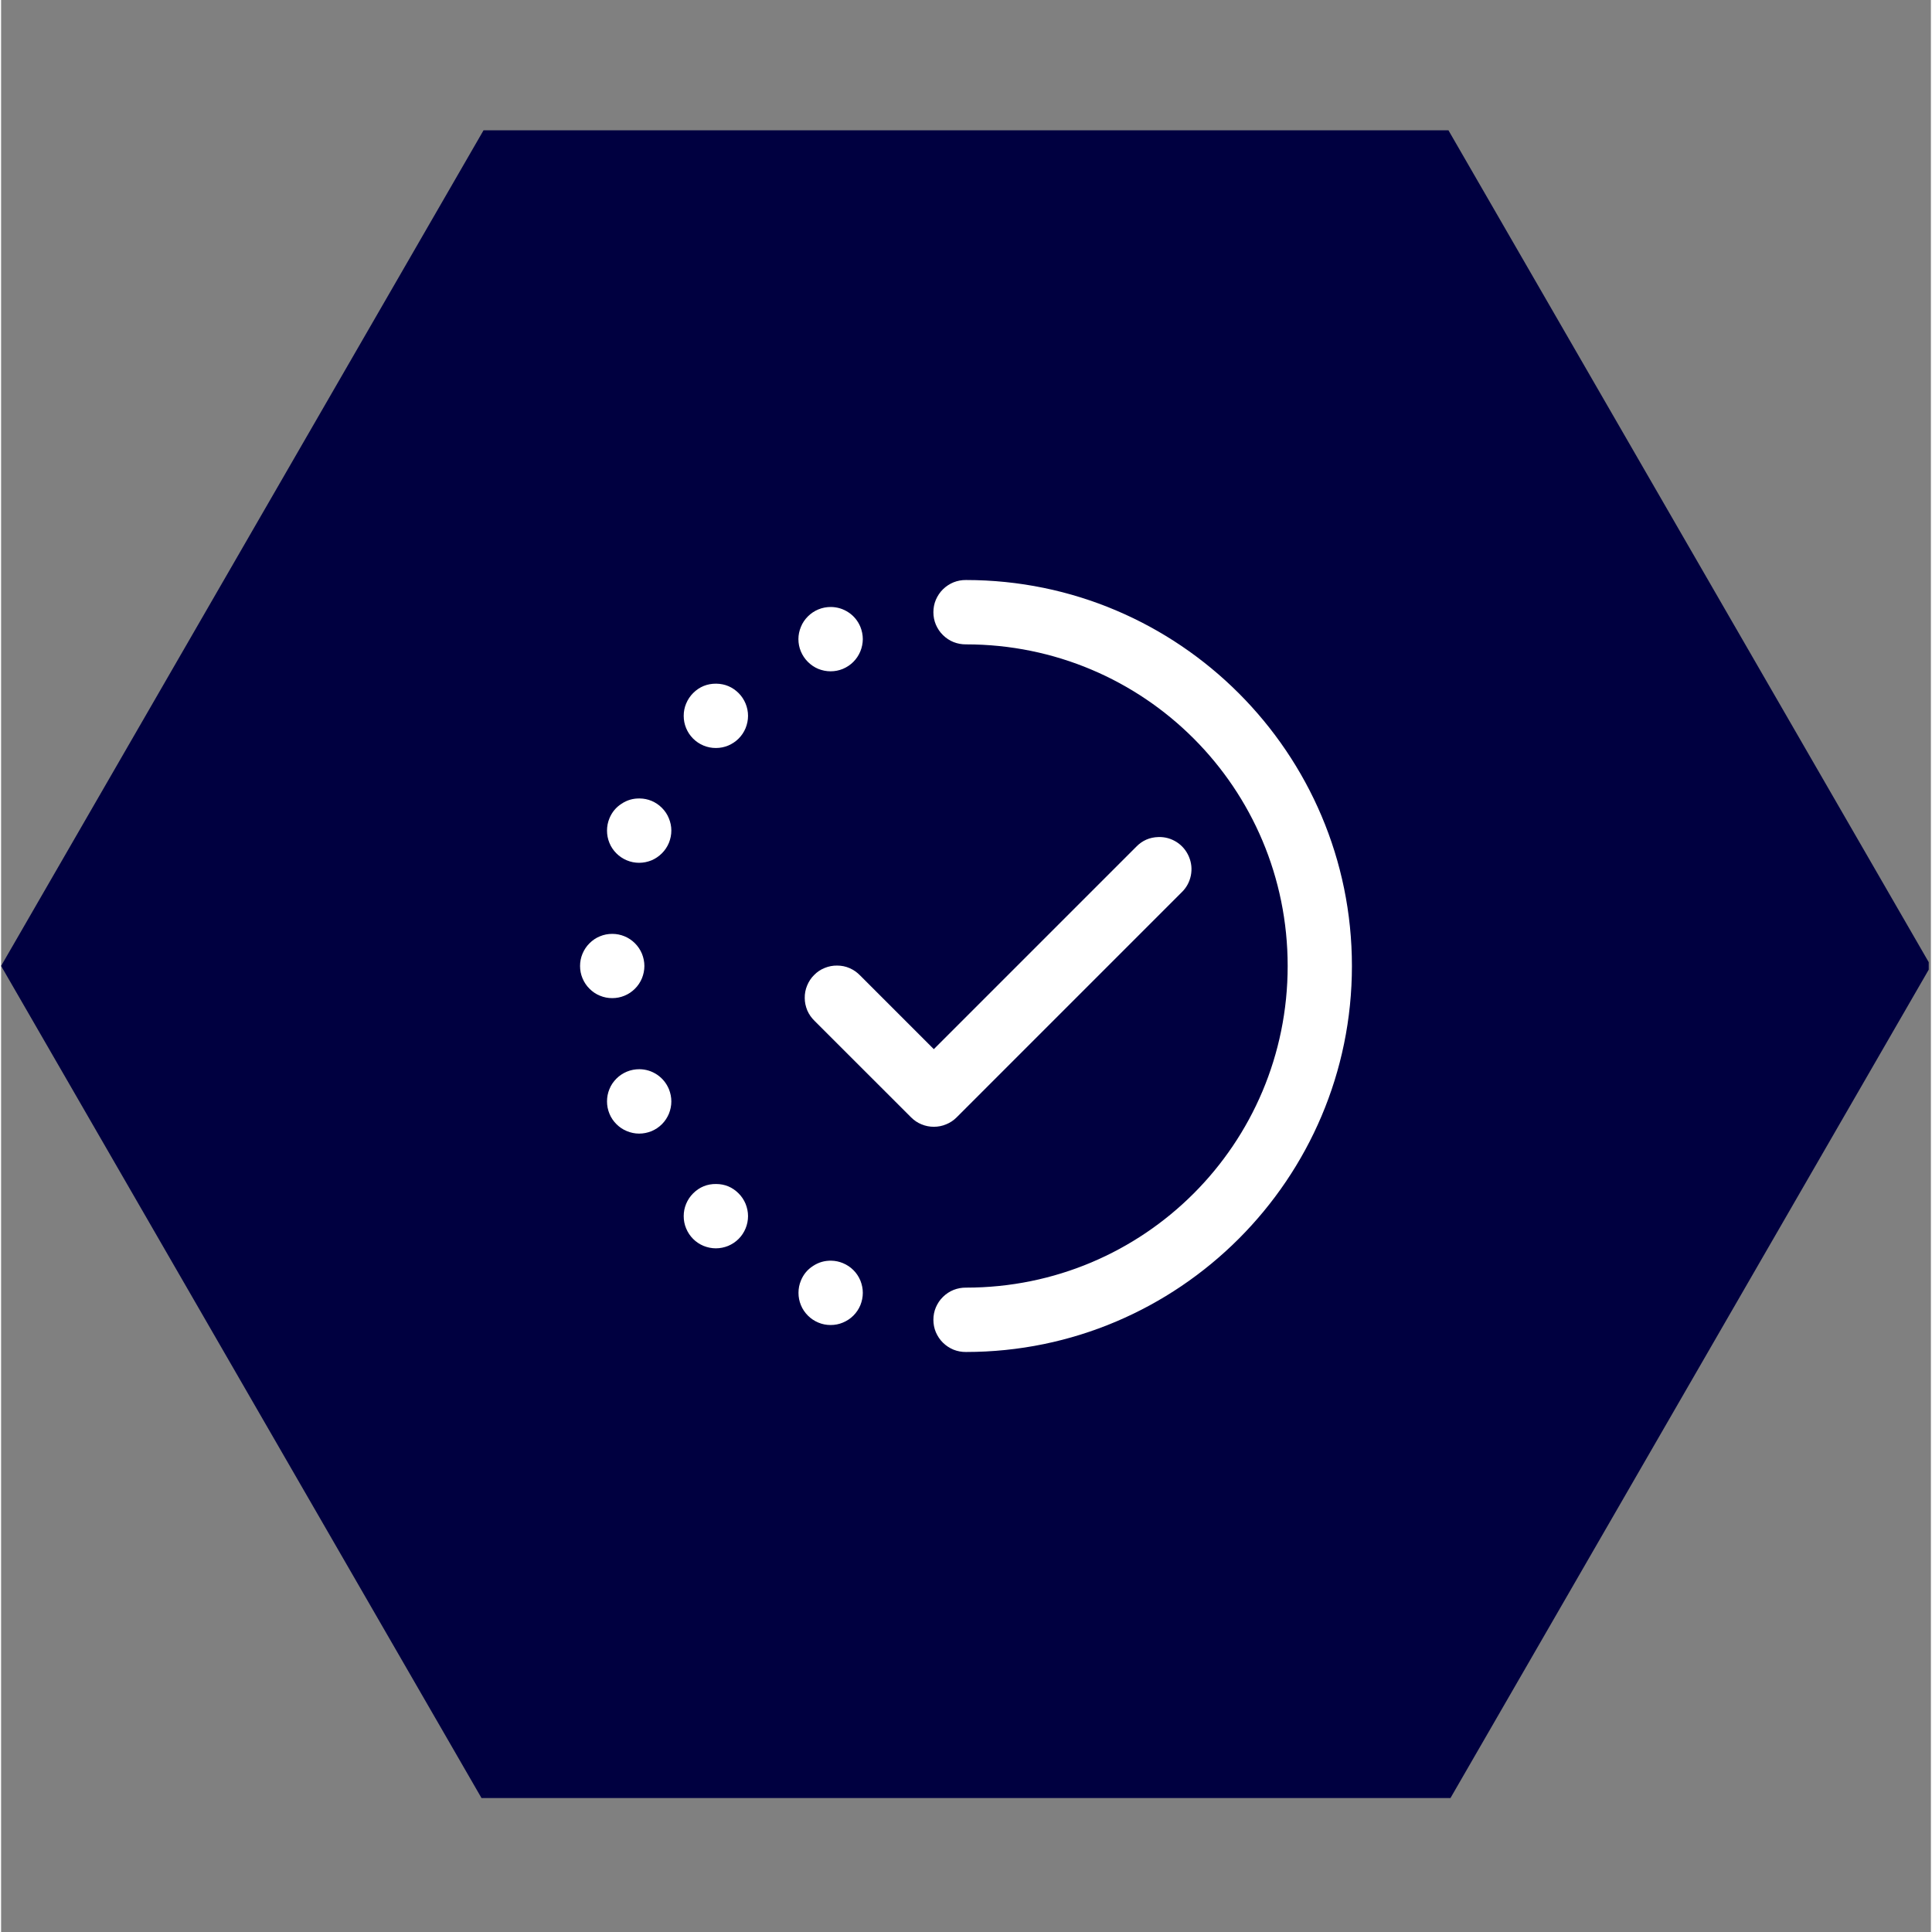 <svg xmlns="http://www.w3.org/2000/svg" xmlns:xlink="http://www.w3.org/1999/xlink" width="140" zoomAndPan="magnify" viewBox="0 0 104.88 105" height="140" preserveAspectRatio="xMidYMid meet" version="1.0"><rect x="0" y="0" width="104.88" height="105" fill="#808080" stroke="none"/><defs><clipPath id="b6e256d9d2"><path d="M 0 7.074 L 104.762 7.074 L 104.762 97.719 L 0 97.719 Z M 0 7.074 " clip-rule="nonzero"/></clipPath><clipPath id="ff3b57115b"><path d="M 31.465 31.523 L 73.414 31.523 L 73.414 73.477 L 31.465 73.477 Z M 31.465 31.523 " clip-rule="nonzero"/></clipPath></defs><g clip-path="url(#b6e256d9d2)"><path fill="#000040" d="M 26.219 97.91 L 0 52.496 L 26.219 7.082 L 78.66 7.082 L 104.879 52.496 L 78.66 97.91 Z M 26.219 97.91 " fill-opacity="1" fill-rule="nonzero"/></g><g clip-path="url(#ff3b57115b)"><path fill="#ffffff" d="M 52.441 31.523 C 52.207 31.52 51.98 31.562 51.762 31.648 C 51.547 31.738 51.355 31.863 51.188 32.027 C 51.02 32.191 50.895 32.383 50.801 32.598 C 50.711 32.812 50.668 33.039 50.668 33.273 C 50.668 33.508 50.711 33.73 50.801 33.945 C 50.895 34.164 51.02 34.352 51.188 34.516 C 51.355 34.68 51.547 34.809 51.762 34.895 C 51.98 34.98 52.207 35.023 52.441 35.02 C 62.113 35.02 69.922 42.824 69.922 52.5 C 69.922 62.176 62.113 69.98 52.441 69.98 C 52.207 69.977 51.98 70.02 51.762 70.105 C 51.547 70.191 51.355 70.32 51.188 70.484 C 51.02 70.648 50.895 70.836 50.801 71.055 C 50.711 71.27 50.668 71.492 50.668 71.727 C 50.668 71.961 50.711 72.188 50.801 72.402 C 50.895 72.617 51.02 72.809 51.188 72.973 C 51.355 73.137 51.547 73.262 51.762 73.352 C 51.98 73.438 52.207 73.48 52.441 73.477 C 64.004 73.477 73.414 64.062 73.414 52.5 C 73.414 40.938 64.004 31.523 52.441 31.523 Z M 45.094 32.988 C 44.859 32.988 44.633 33.031 44.414 33.121 C 44.199 33.211 44.012 33.336 43.848 33.5 C 43.684 33.664 43.555 33.852 43.469 34.066 C 43.379 34.281 43.332 34.504 43.332 34.734 C 43.332 34.965 43.375 35.188 43.465 35.402 C 43.555 35.617 43.68 35.805 43.844 35.969 C 44.008 36.133 44.195 36.262 44.41 36.352 C 44.625 36.438 44.848 36.484 45.078 36.484 C 45.312 36.484 45.535 36.441 45.75 36.352 C 45.961 36.262 46.152 36.137 46.316 35.973 C 46.48 35.809 46.605 35.621 46.695 35.406 C 46.785 35.191 46.828 34.969 46.832 34.738 C 46.832 34.504 46.785 34.281 46.699 34.066 C 46.562 33.742 46.352 33.48 46.059 33.285 C 45.766 33.09 45.445 32.992 45.094 32.988 Z M 38.867 37.156 C 38.379 37.152 37.957 37.32 37.609 37.668 C 37.445 37.832 37.32 38.023 37.23 38.238 C 37.141 38.449 37.098 38.672 37.098 38.906 C 37.098 39.137 37.141 39.359 37.23 39.574 C 37.32 39.789 37.445 39.977 37.609 40.141 C 37.773 40.305 37.961 40.43 38.176 40.52 C 38.391 40.609 38.613 40.652 38.844 40.652 C 39.078 40.652 39.301 40.609 39.516 40.52 C 39.727 40.43 39.918 40.305 40.082 40.141 C 40.246 39.977 40.371 39.789 40.461 39.574 C 40.547 39.359 40.594 39.137 40.594 38.906 C 40.594 38.672 40.547 38.449 40.461 38.238 C 40.371 38.023 40.246 37.832 40.082 37.668 C 39.746 37.336 39.344 37.164 38.867 37.156 Z M 34.715 43.395 C 34.355 43.387 34.023 43.48 33.723 43.68 C 33.418 43.875 33.199 44.141 33.062 44.473 C 32.973 44.688 32.93 44.91 32.93 45.141 C 32.93 45.375 32.973 45.598 33.062 45.812 C 33.148 46.027 33.277 46.215 33.441 46.379 C 33.605 46.543 33.793 46.668 34.008 46.758 C 34.223 46.848 34.445 46.891 34.676 46.891 C 34.91 46.891 35.133 46.844 35.348 46.758 C 35.559 46.668 35.75 46.539 35.914 46.375 C 36.078 46.211 36.203 46.023 36.293 45.809 C 36.379 45.594 36.426 45.371 36.426 45.141 C 36.426 44.906 36.379 44.684 36.289 44.469 C 36.203 44.254 36.074 44.066 35.91 43.902 C 35.746 43.738 35.559 43.613 35.344 43.523 C 35.141 43.441 34.934 43.398 34.715 43.395 Z M 62.895 45.492 C 62.422 45.504 62.02 45.68 61.691 46.02 L 50.691 57.02 L 46.684 53.012 C 46.52 52.844 46.332 52.711 46.117 52.617 C 45.902 52.523 45.676 52.477 45.441 52.477 C 45.207 52.473 44.98 52.516 44.762 52.605 C 44.543 52.691 44.352 52.82 44.188 52.988 C 44.02 53.152 43.895 53.344 43.805 53.562 C 43.715 53.781 43.672 54.004 43.676 54.242 C 43.676 54.477 43.727 54.699 43.816 54.918 C 43.91 55.133 44.043 55.32 44.211 55.484 L 49.457 60.727 C 49.621 60.891 49.809 61.02 50.023 61.105 C 50.238 61.195 50.461 61.238 50.691 61.238 C 50.922 61.238 51.148 61.195 51.359 61.105 C 51.574 61.02 51.766 60.891 51.93 60.727 L 64.164 48.492 C 64.422 48.242 64.586 47.938 64.66 47.586 C 64.73 47.23 64.695 46.891 64.555 46.559 C 64.414 46.227 64.191 45.961 63.891 45.766 C 63.586 45.574 63.254 45.48 62.895 45.492 Z M 33.211 50.754 C 32.98 50.754 32.758 50.797 32.543 50.887 C 32.328 50.973 32.141 51.102 31.977 51.266 C 31.812 51.43 31.688 51.617 31.598 51.832 C 31.508 52.047 31.465 52.27 31.465 52.5 C 31.465 52.73 31.508 52.953 31.598 53.168 C 31.688 53.383 31.812 53.57 31.977 53.734 C 32.141 53.898 32.328 54.027 32.543 54.113 C 32.758 54.203 32.98 54.246 33.211 54.246 C 33.445 54.246 33.668 54.203 33.883 54.113 C 34.094 54.027 34.285 53.898 34.449 53.734 C 34.613 53.57 34.738 53.383 34.828 53.168 C 34.914 52.953 34.961 52.73 34.961 52.5 C 34.961 52.27 34.914 52.047 34.828 51.832 C 34.738 51.617 34.613 51.43 34.449 51.266 C 34.285 51.102 34.094 50.973 33.883 50.887 C 33.668 50.797 33.445 50.754 33.211 50.754 Z M 34.688 58.109 C 34.453 58.109 34.227 58.152 34.008 58.242 C 33.793 58.332 33.605 58.457 33.441 58.621 C 33.277 58.785 33.148 58.973 33.062 59.188 C 32.973 59.402 32.93 59.625 32.93 59.859 C 32.93 60.09 32.973 60.312 33.062 60.527 C 33.148 60.742 33.277 60.93 33.441 61.094 C 33.605 61.258 33.793 61.387 34.008 61.473 C 34.223 61.562 34.445 61.609 34.676 61.609 C 34.91 61.609 35.133 61.562 35.348 61.477 C 35.559 61.387 35.75 61.262 35.914 61.098 C 36.078 60.934 36.203 60.742 36.293 60.531 C 36.379 60.316 36.426 60.094 36.426 59.859 C 36.426 59.629 36.379 59.406 36.293 59.191 C 36.156 58.867 35.945 58.605 35.652 58.406 C 35.359 58.211 35.039 58.113 34.688 58.109 Z M 38.867 64.348 C 38.379 64.34 37.957 64.512 37.609 64.859 C 37.445 65.023 37.32 65.211 37.23 65.426 C 37.141 65.641 37.098 65.863 37.098 66.094 C 37.098 66.328 37.141 66.551 37.23 66.762 C 37.32 66.977 37.445 67.168 37.609 67.332 C 37.773 67.496 37.961 67.621 38.176 67.711 C 38.391 67.797 38.613 67.844 38.844 67.844 C 39.078 67.844 39.301 67.797 39.516 67.711 C 39.727 67.621 39.918 67.496 40.082 67.332 C 40.246 67.168 40.371 66.977 40.461 66.762 C 40.547 66.551 40.594 66.328 40.594 66.094 C 40.594 65.863 40.547 65.641 40.461 65.426 C 40.371 65.211 40.246 65.023 40.082 64.859 C 39.746 64.523 39.344 64.352 38.867 64.348 Z M 45.121 68.516 C 44.762 68.508 44.43 68.602 44.129 68.801 C 43.824 68.996 43.605 69.262 43.469 69.594 C 43.379 69.809 43.336 70.031 43.336 70.262 C 43.336 70.496 43.379 70.719 43.469 70.934 C 43.555 71.145 43.684 71.336 43.848 71.5 C 44.012 71.664 44.199 71.789 44.414 71.879 C 44.629 71.969 44.852 72.012 45.082 72.012 C 45.312 72.012 45.539 71.969 45.75 71.879 C 45.965 71.789 46.156 71.664 46.32 71.5 C 46.484 71.336 46.609 71.148 46.699 70.934 C 46.785 70.719 46.832 70.496 46.832 70.262 C 46.832 70.031 46.785 69.809 46.699 69.594 C 46.609 69.379 46.484 69.191 46.32 69.027 C 46.156 68.863 45.965 68.738 45.75 68.648 C 45.551 68.566 45.34 68.52 45.121 68.516 Z M 45.121 68.516 " fill-opacity="1" fill-rule="nonzero"/></g></svg>